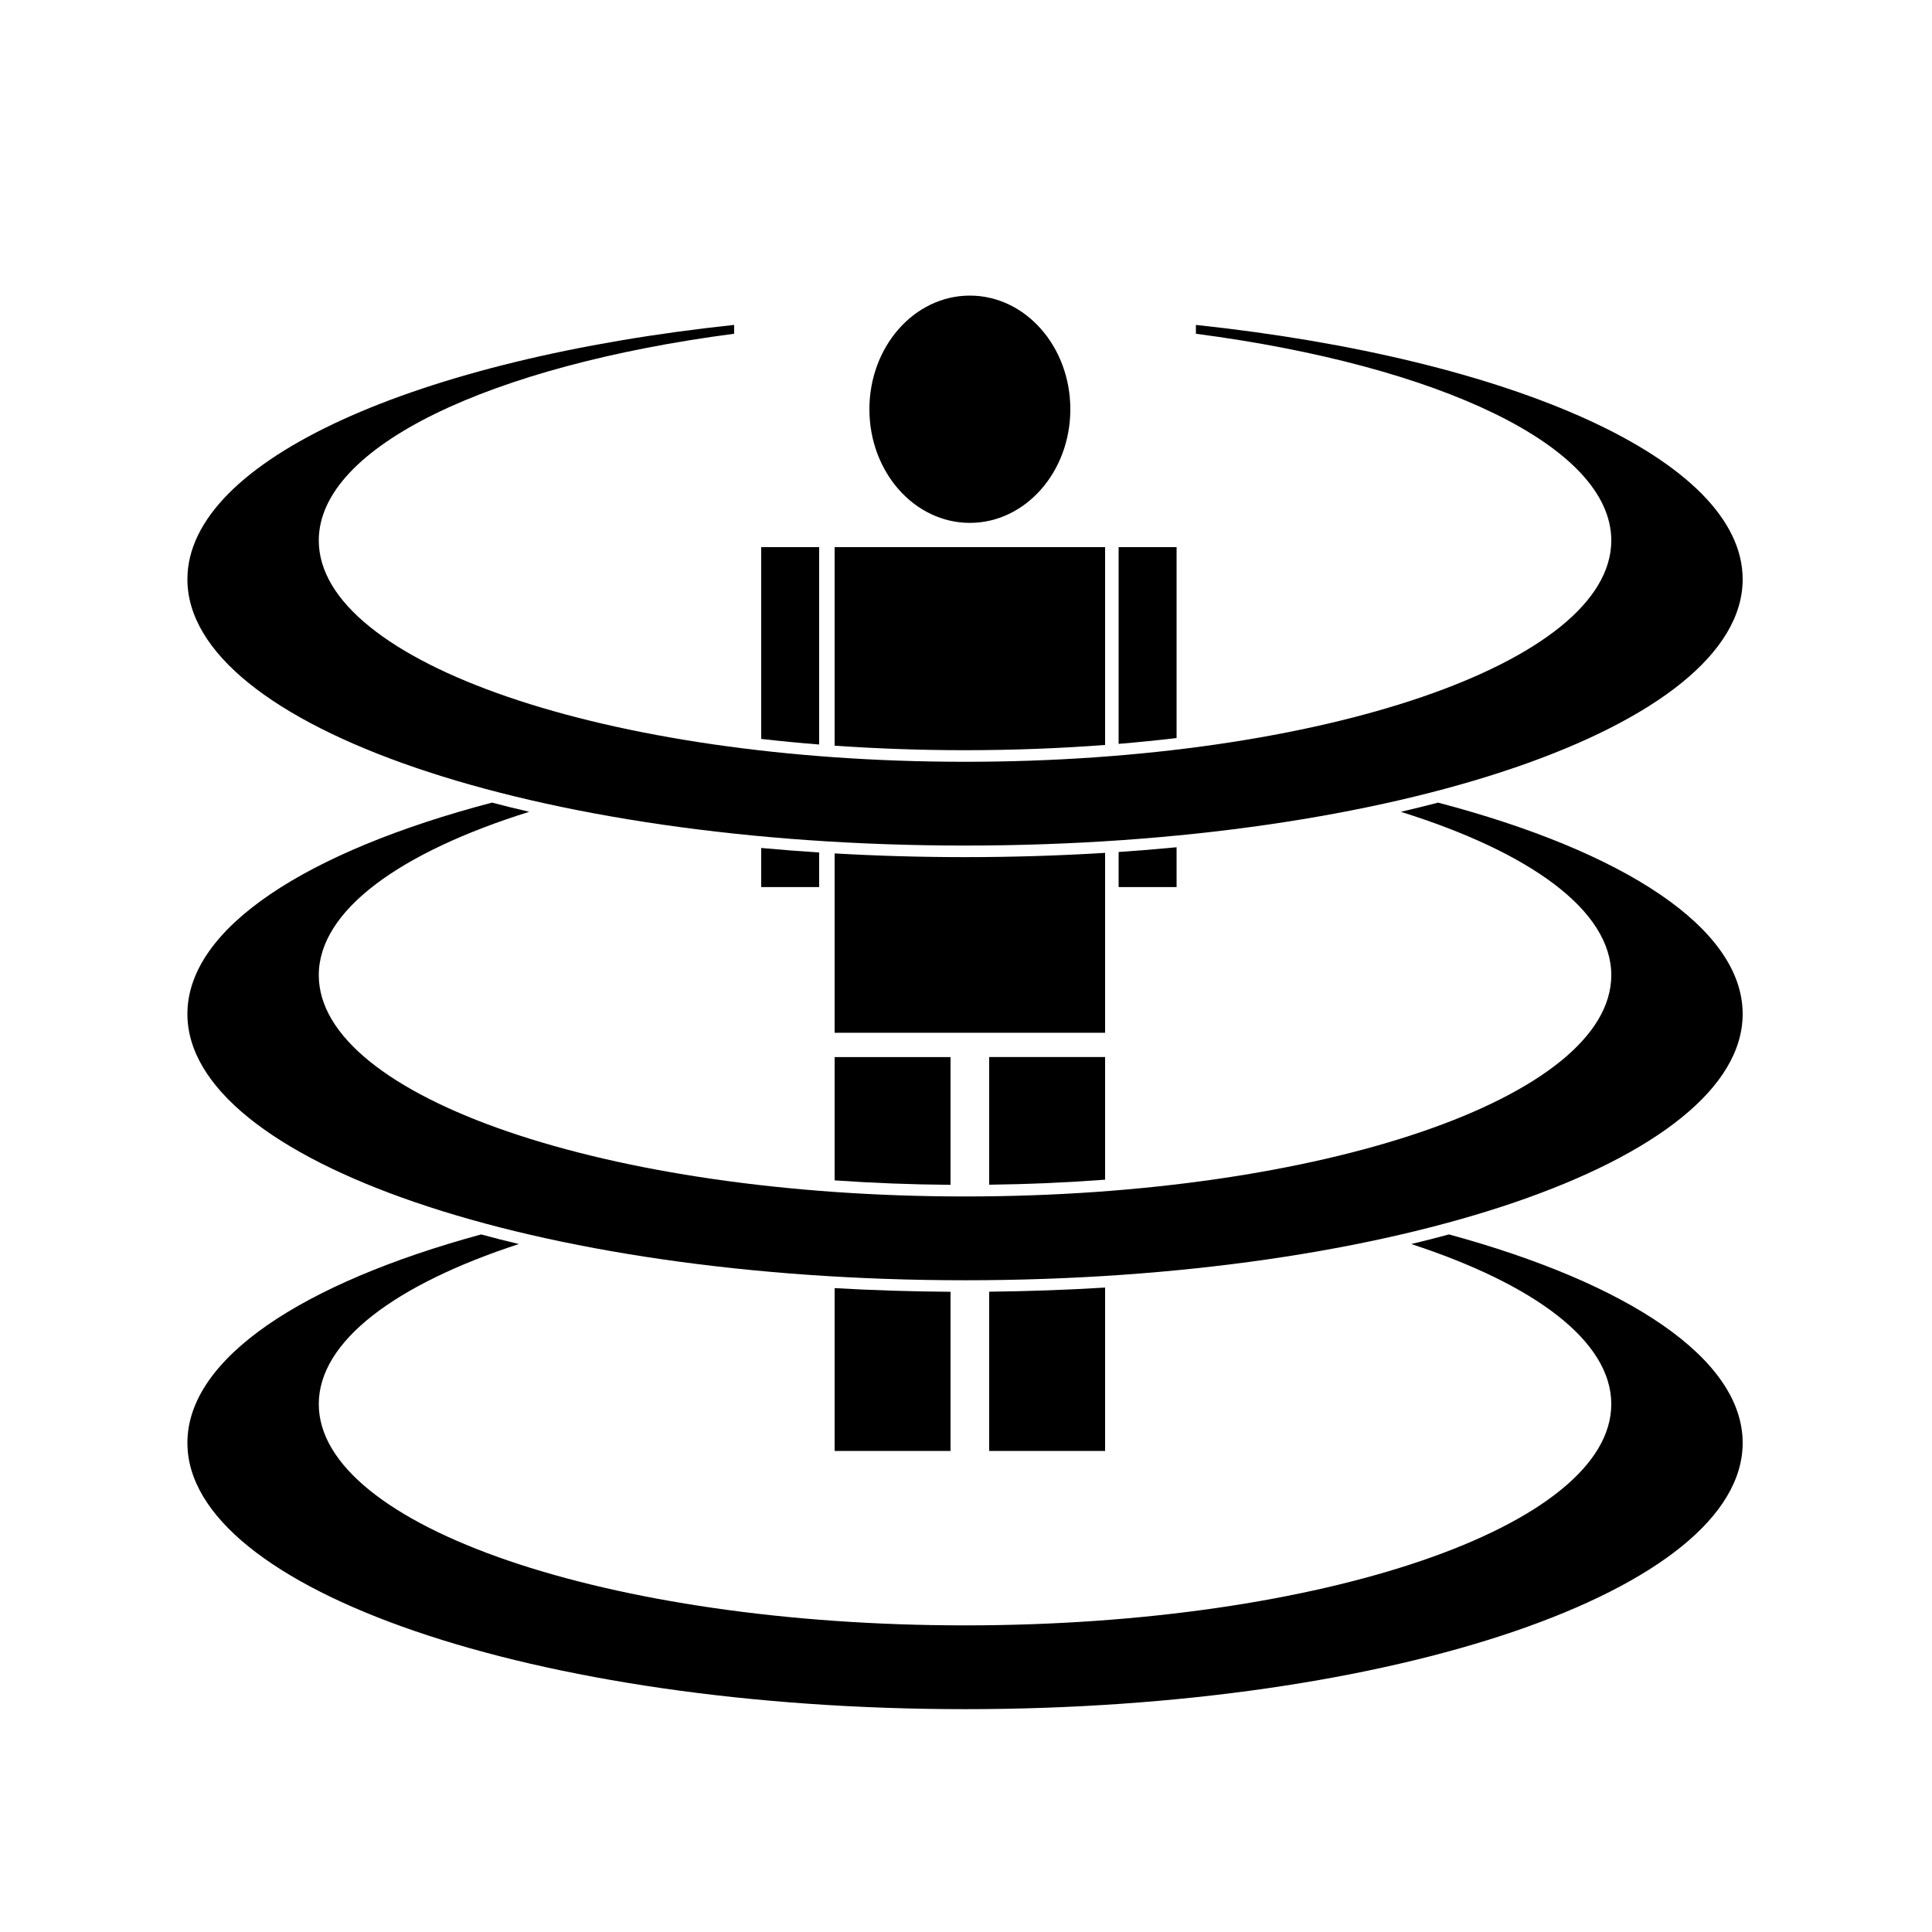 <?xml version="1.0" encoding="utf-8"?>
<!-- Generator: Adobe Illustrator 26.0.3, SVG Export Plug-In . SVG Version: 6.00 Build 0)  -->
<svg version="1.1" id="Ebene_1" xmlns="http://www.w3.org/2000/svg" xmlns:xlink="http://www.w3.org/1999/xlink" x="0px" y="0px"
	 viewBox="0 0 1000 1000" style="enable-background:new 0 0 1000 1000;" xml:space="preserve">
<ellipse cx="502" cy="211.82" rx="52" ry="58.82"/>
<path d="M572,534.56v-93.12c-23.69,1.46-47.93,2.21-72.5,2.21c-22.85,0-45.4-0.65-67.5-1.92v92.82H572z"/>
<path d="M572,385.59V283.21H432v102.75c21.96,1.54,44.55,2.34,67.5,2.34C524.2,388.29,548.47,387.37,572,385.59z"/>
<path d="M432,547.13v63.83c19.57,1.37,39.63,2.15,60,2.31v-66.13H432z"/>
<path d="M492,751v-82.38c-20.28-0.13-40.32-0.76-60-1.89V751H492z"/>
<path d="M572,751v-84.56c-19.66,1.21-39.7,1.93-60,2.14V751H572z"/>
<path d="M512,547.13v66.08c20.39-0.26,40.45-1.13,60-2.61v-63.47H512z"/>
<path d="M424,459.15v-17.9c-10.11-0.65-20.11-1.43-30-2.34v20.24H424z"/>
<path d="M424,283.21h-30v99.26c9.84,1.12,19.85,2.09,30,2.89V283.21z"/>
<path d="M609,283.21h-30v101.82c10.16-0.85,20.16-1.86,30-3.03V283.21z"/>
<path d="M579,459.15h30v-20.61c-9.88,0.95-19.89,1.77-30,2.45V459.15z"/>
<path d="M97,746.83c0,76.12,180.21,137.83,402.5,137.83S902,822.95,902,746.83c0-43.69-59.38-82.63-152.01-107.89
	c-6.38,1.73-12.9,3.38-19.53,4.97C794.25,664.76,834,694.16,834,726.75c0,63.26-149.76,114.54-334.5,114.54S165,790.01,165,726.75
	c0-32.59,39.75-61.99,103.54-82.84c-6.63-1.58-13.15-3.24-19.53-4.97C156.38,664.19,97,703.13,97,746.83z"/>
<path d="M902,524.83c0-44.57-61.79-84.2-157.64-109.39c-6.32,1.65-12.75,3.23-19.3,4.75C792,441.12,834,471.25,834,504.75
	c0,63.26-149.76,114.54-334.5,114.54S165,568.01,165,504.75c0-33.5,42-63.63,108.94-84.57c-6.55-1.51-12.98-3.1-19.3-4.75
	C158.79,440.63,97,480.26,97,524.83c0,76.12,180.21,137.83,402.5,137.83S902,600.95,902,524.83z"/>
<path d="M97,299.83c0,76.12,180.21,137.83,402.5,137.83S902,375.95,902,299.83c0-61.87-119.06-114.22-283-131.65v4.57
	c125.72,16.47,215,58.17,215,107.01c0,63.26-149.76,114.54-334.5,114.54S165,343.01,165,279.75c0-48.84,89.28-90.54,215-107.01
	v-4.57C216.06,185.61,97,237.96,97,299.83z"/>
</svg>
